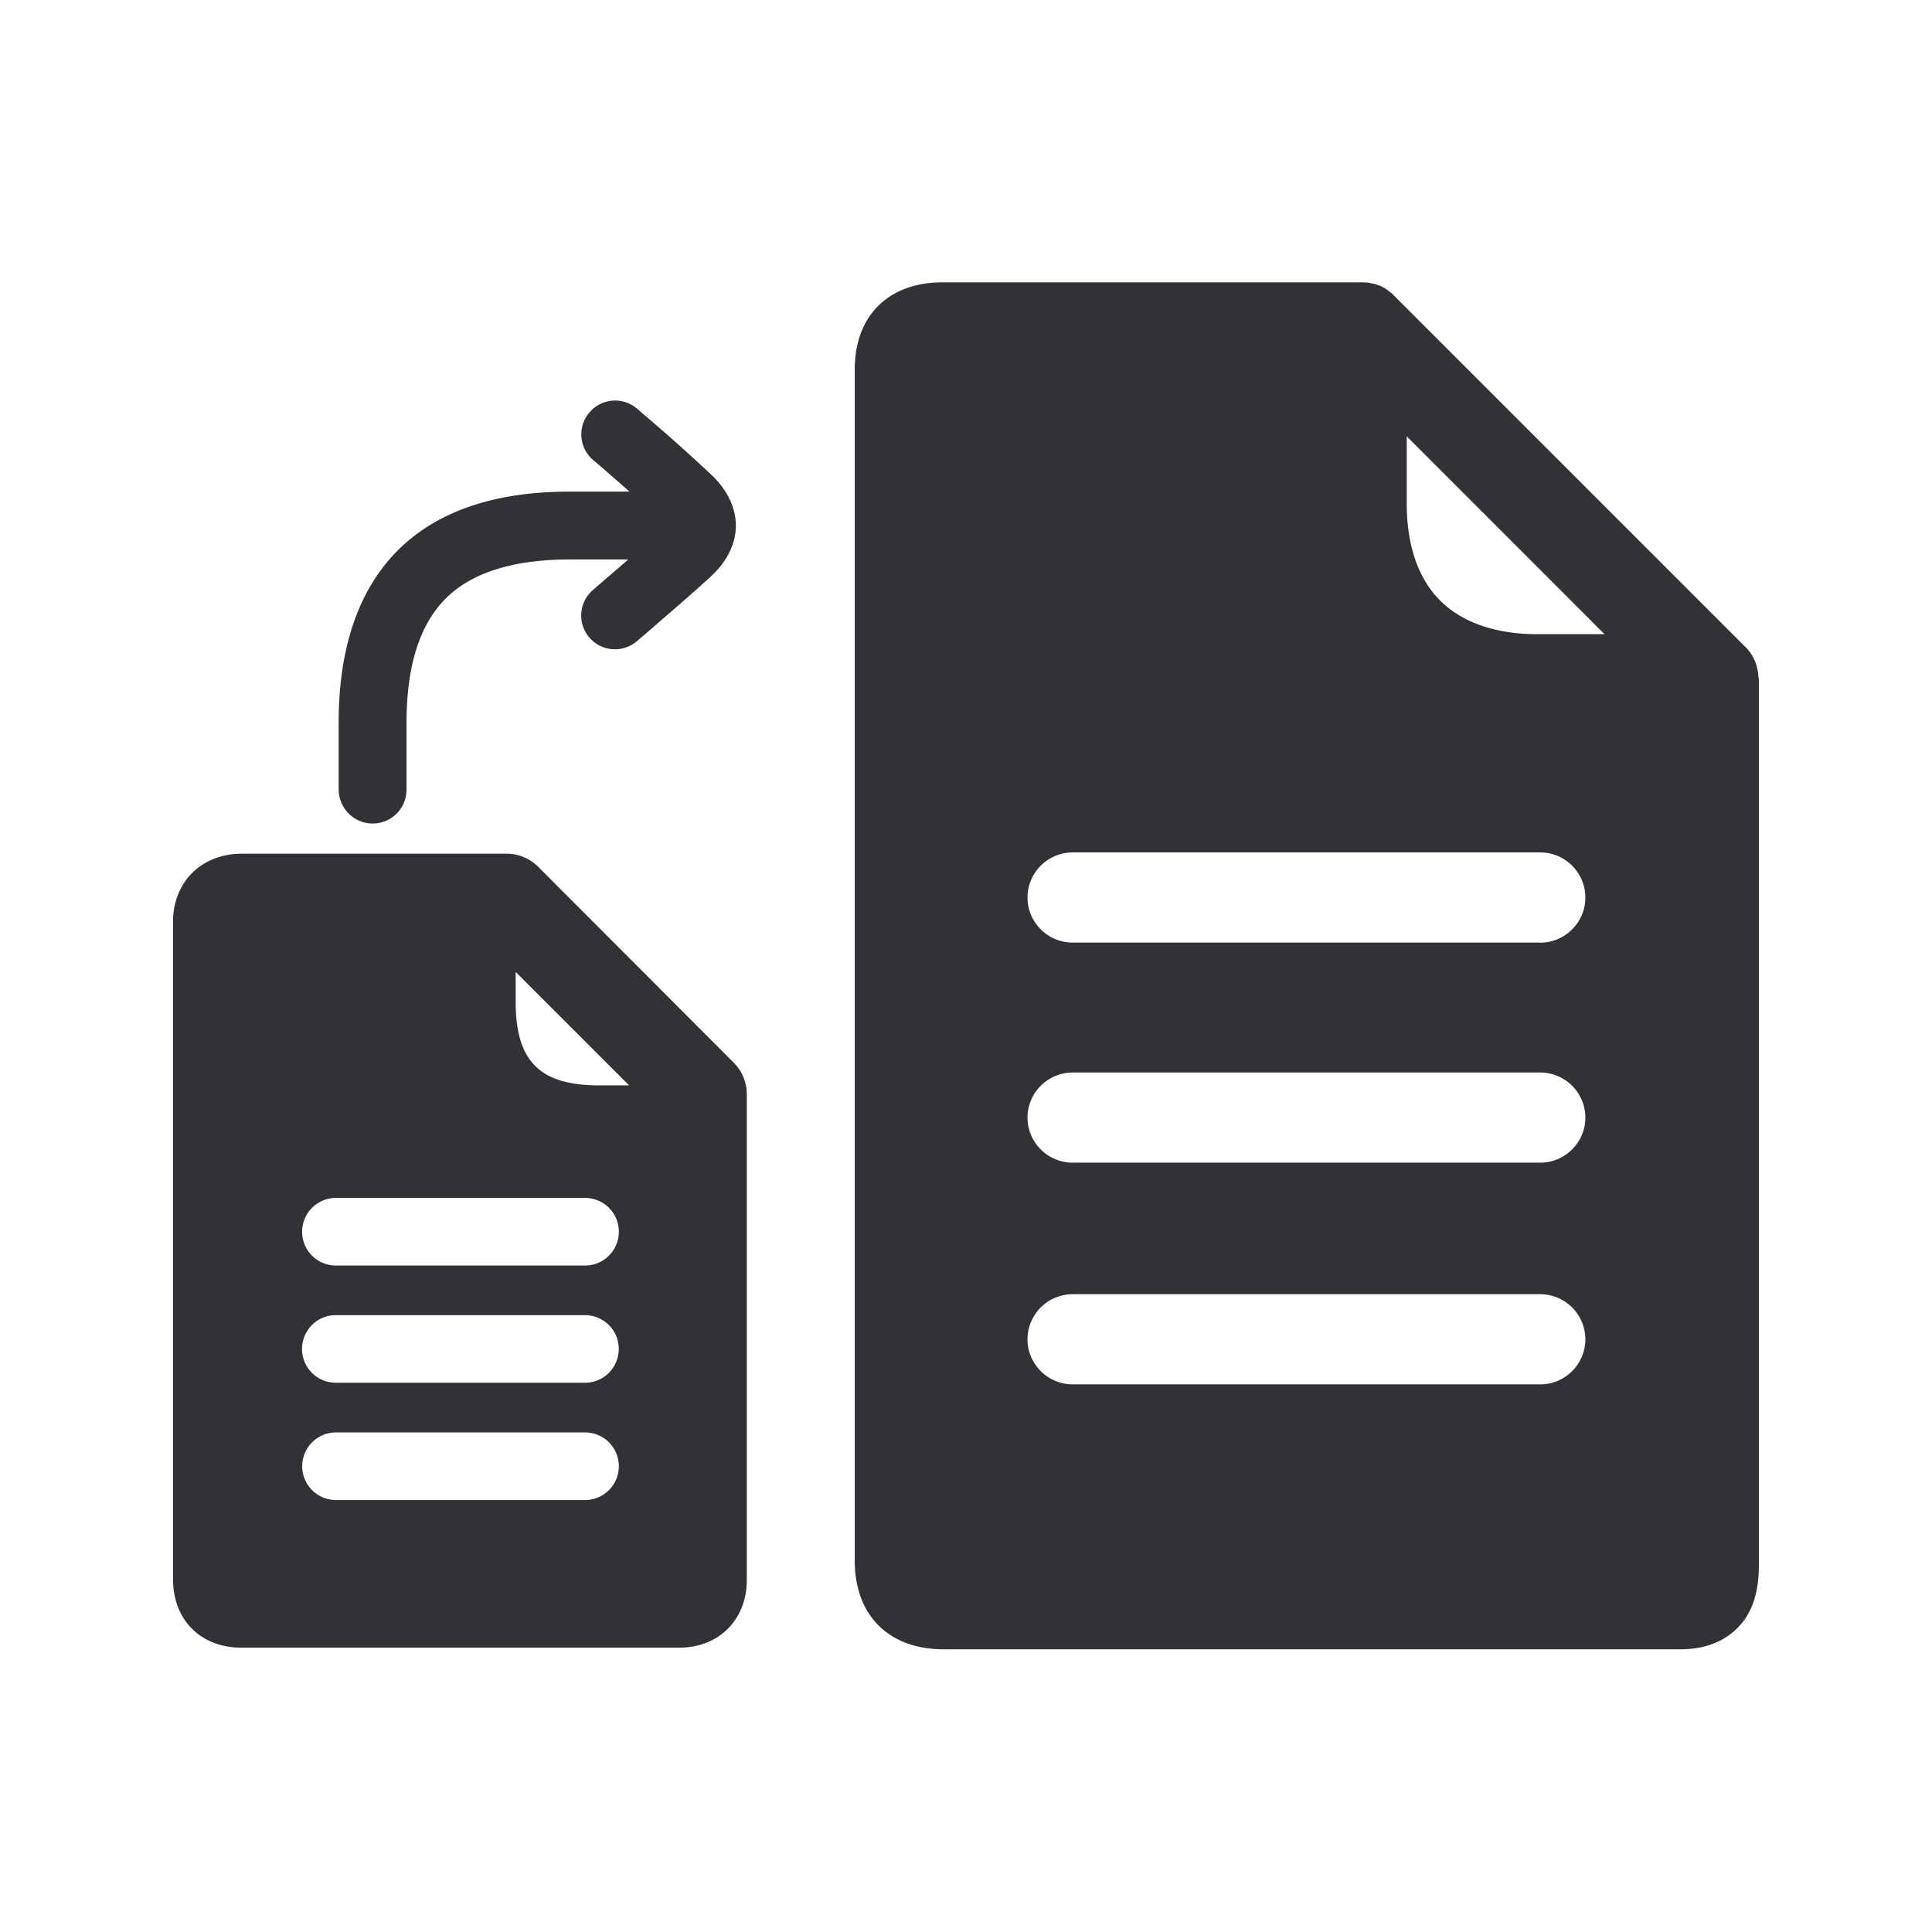 <svg xmlns="http://www.w3.org/2000/svg" width="24" height="24" fill="none"><path fill="#313235" d="M21.836 8.34c.003.014.006.028.006.042a.247.247 0 0 1 .002.018c.001.012.002.024.006.035v10.98c0 .21-.02.482-.182.709-.12.165-.353.364-.793.364h-9.162c-.675-.003-1.095-.423-1.095-1.1V4.588c0-.667.42-1.081 1.092-1.081h5.21l.033.001a.36.36 0 0 0 .023.002c.014 0 .028.002.042.005l.011.003.007.001.041.01h.006l.023.009.024.008h.003a.283.283 0 0 1 .042.02l.006.002a.25.25 0 0 1 .036.023l.009.005.044.034a.262.262 0 0 1 .042.037l4.37 4.37c.011.01.025.024.036.038l.005.006.004.006.025.033.002.006.001.002a.01.01 0 0 0 .003.003c.008.012.017.023.022.037l.003.008.01.021.01.021.002.006a.923.923 0 0 0 .017.048v.005a.235.235 0 0 0 .006.024.239.239 0 0 1 .005.024.025.025 0 0 1 .003.014ZM4.63 10.23a.42.42 0 0 0 .42-.42v-.832c0-.714.168-1.238.504-1.56.322-.31.835-.468 1.521-.468h.729c-.1.088-.208.18-.315.272l-.12.104a.418.418 0 1 0 .54.641l.003-.001.001-.001.003-.003c.137-.118.826-.71.95-.835.369-.37.366-.832-.006-1.207a22.479 22.479 0 0 0-.893-.797l-.054-.047a.418.418 0 0 0-.591.048.418.418 0 0 0 .047.591l.024.02c.063.054.243.209.427.372h-.748c-.91 0-1.619.236-2.103.703-.504.488-.762 1.216-.762 2.166v.832c.003.235.19.422.423.422Zm4.484 2.97L6.688 10.77a.556.556 0 0 0-.395-.165H3c-.501.003-.851.353-.851.851v8.157c0 .51.342.855.851.855h5.437c.493 0 .84-.348.84-.84v-6.034a.55.55 0 0 0-.165-.395Zm-4.94 5.434a.42.42 0 1 1 0-.84h3.095a.42.42 0 1 1-.003.84H4.172Zm3.092-1.457H4.172a.42.42 0 1 1 0-.84h3.096a.42.42 0 1 1-.003.84Zm-3.093-1.456a.42.42 0 1 1 0-.84h3.096a.42.42 0 1 1-.003.84H4.172Zm3.27-2.238c-.737 0-1.037-.3-1.037-1.037v-.372l1.409 1.409H7.44Zm11.691 3.714c.308 0 .56-.252.56-.56a.562.562 0 0 0-.56-.56h-5.81a.562.562 0 0 0-.56.56c0 .308.252.56.56.56h5.81Zm-5.81-2.754h5.81c.308 0 .56-.252.56-.56a.562.562 0 0 0-.56-.56h-5.81a.562.562 0 0 0-.56.56c0 .308.252.56.56.56Zm5.81-2.733c.308 0 .56-.253.56-.56a.562.562 0 0 0-.56-.561h-5.81a.562.562 0 0 0-.56.56c0 .308.252.56.56.56h5.81Zm-1.244-4.25c.275.275.692.418 1.21.418h.832L17.475 5.42v.832c0 .518.14.933.414 1.207Z"/></svg>